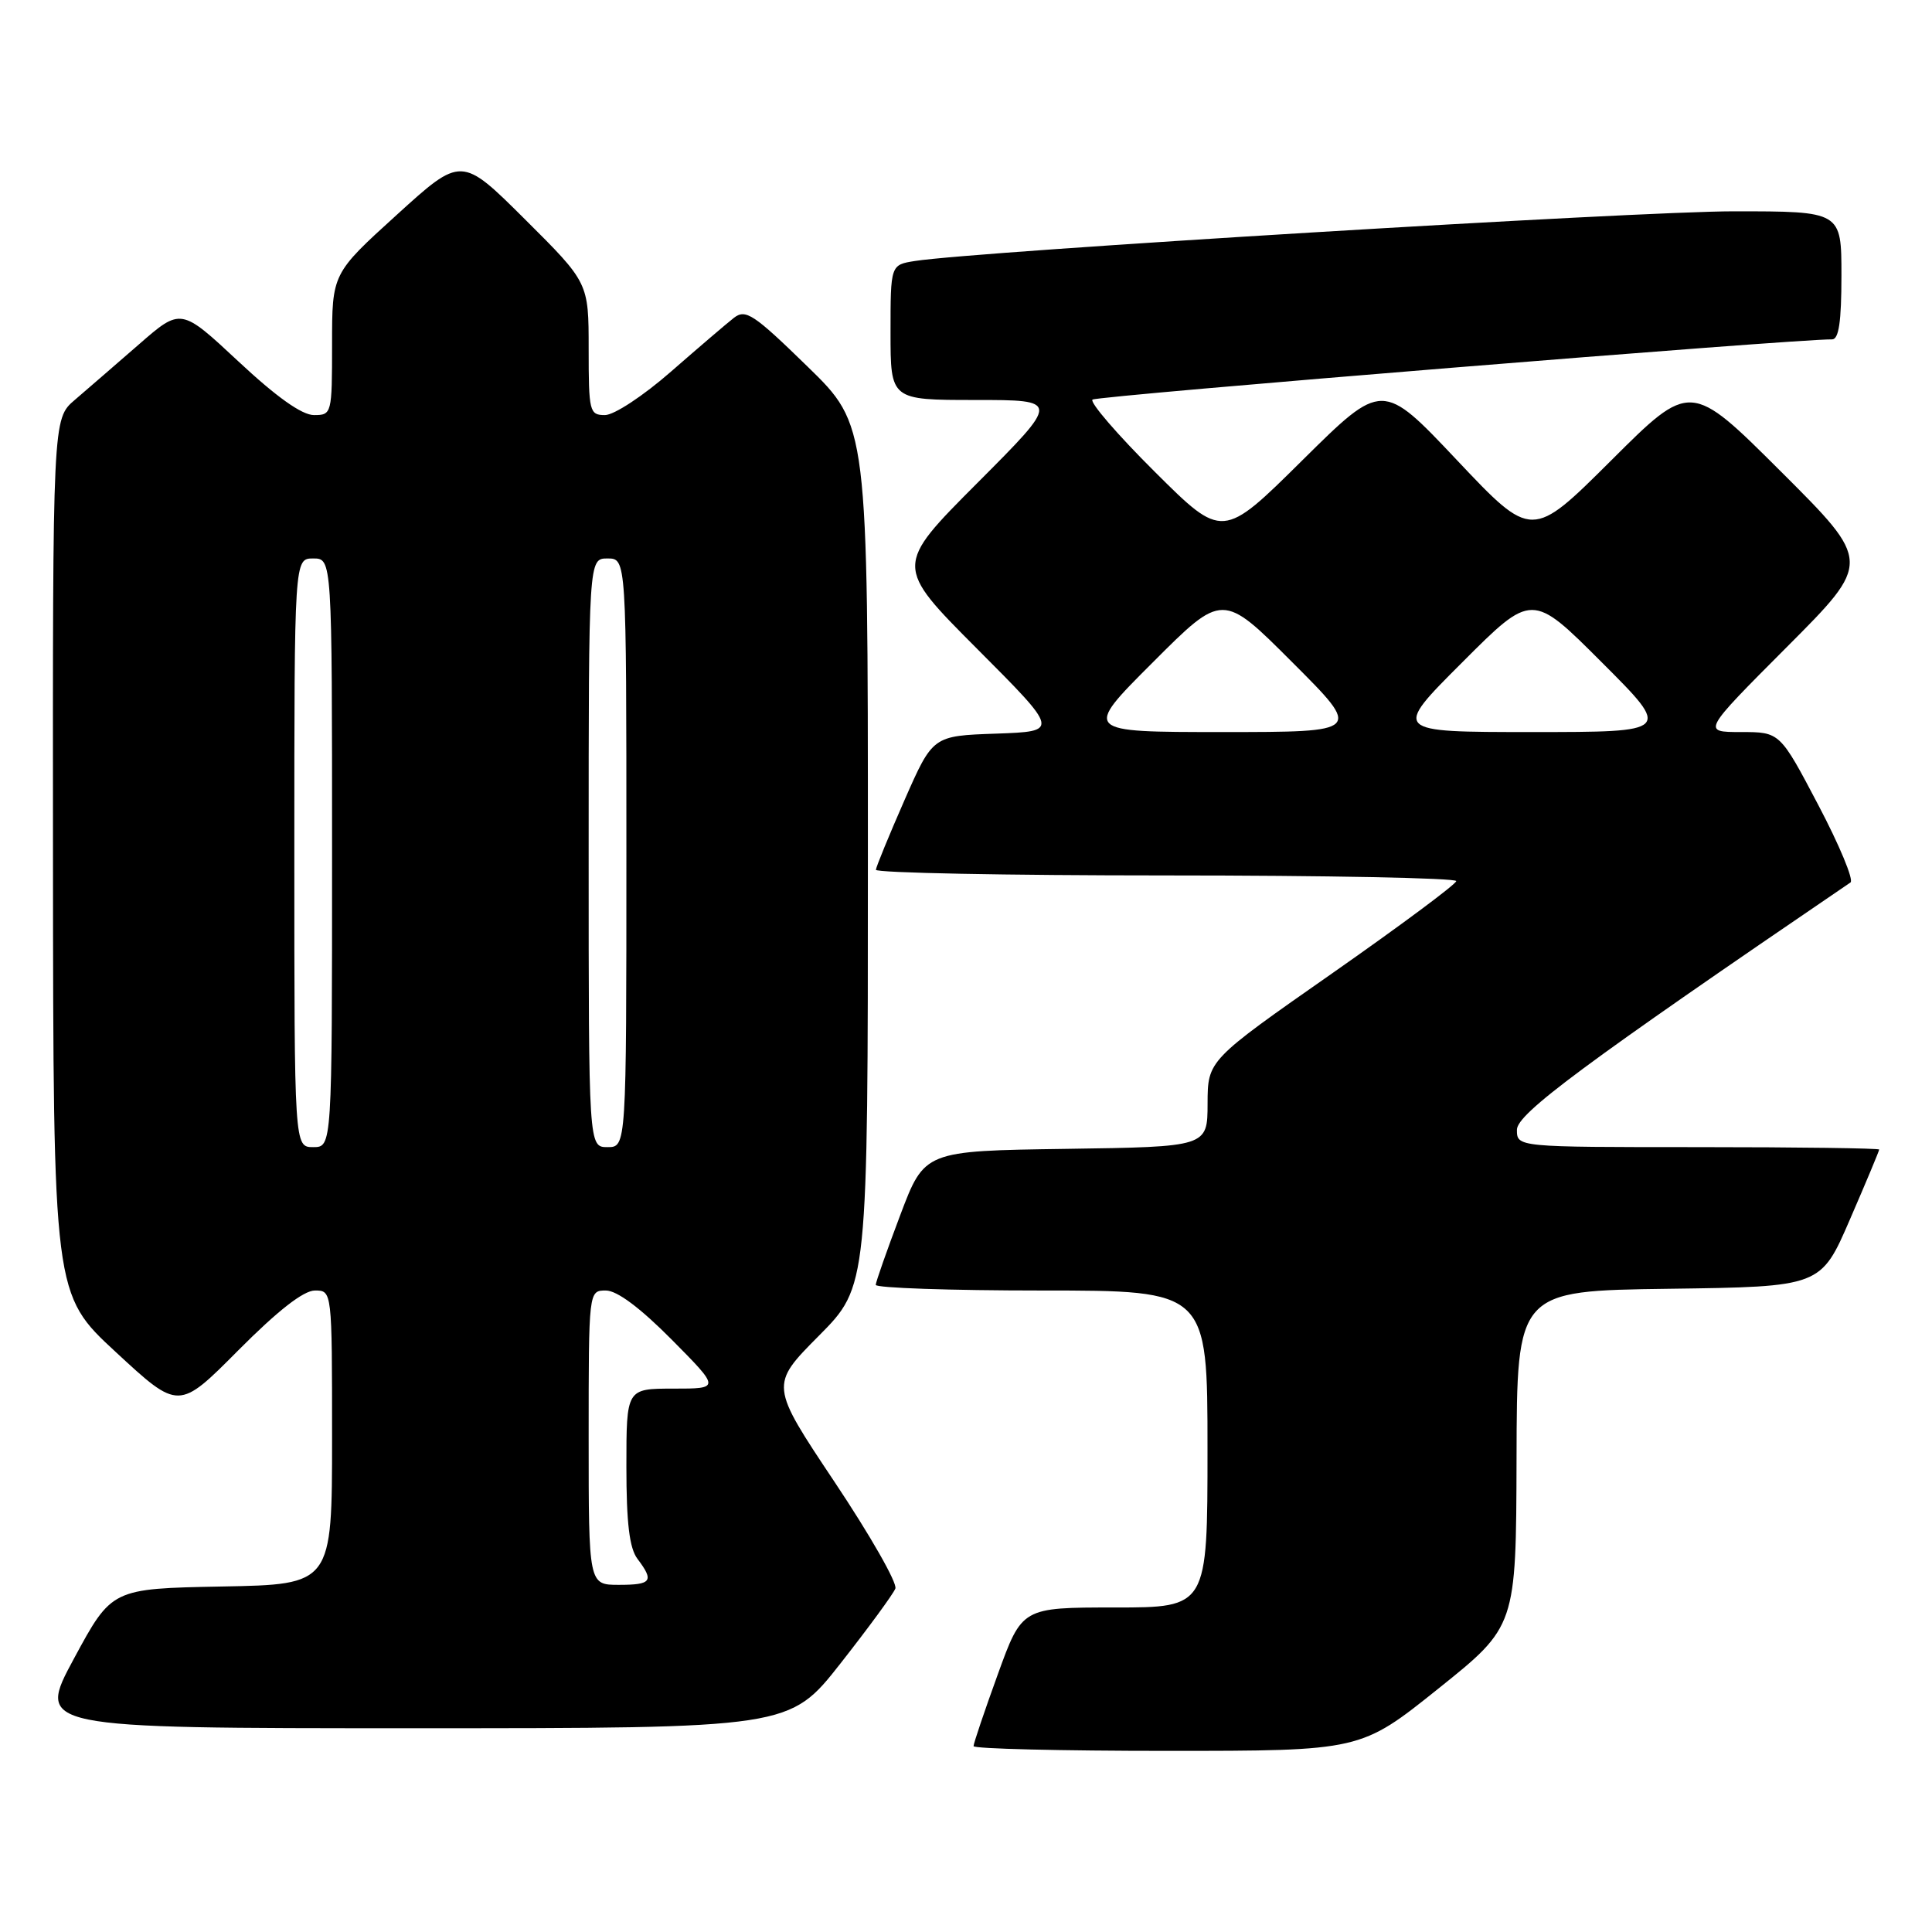 <?xml version="1.0" encoding="UTF-8" standalone="no"?>
<!DOCTYPE svg PUBLIC "-//W3C//DTD SVG 1.1//EN" "http://www.w3.org/Graphics/SVG/1.1/DTD/svg11.dtd" >
<svg xmlns="http://www.w3.org/2000/svg" xmlns:xlink="http://www.w3.org/1999/xlink" version="1.1" viewBox="0 0 256 256">
 <g >
 <path fill="currentColor"
d=" M 190.59 223.75 C 200.89 215.50 200.89 215.50 200.95 193.27 C 201.00 171.04 201.00 171.04 221.13 170.77 C 241.27 170.50 241.27 170.50 245.13 161.57 C 247.26 156.66 249.00 152.50 249.00 152.32 C 249.00 152.15 238.20 152.00 225.00 152.00 C 201.00 152.00 201.00 152.00 201.00 149.70 C 201.00 147.57 209.86 140.99 245.20 116.93 C 245.66 116.62 243.74 112.00 240.94 106.68 C 235.85 97.00 235.85 97.00 230.69 97.00 C 225.53 97.00 225.53 97.00 236.77 85.73 C 248.00 74.47 248.00 74.47 236.00 62.50 C 224.00 50.53 224.00 50.53 213.49 61.01 C 202.98 71.48 202.98 71.48 193.07 60.99 C 183.17 50.50 183.17 50.50 172.58 60.98 C 162.00 71.46 162.00 71.46 153.02 62.52 C 148.07 57.60 144.36 53.29 144.76 52.95 C 145.36 52.44 238.32 44.88 242.75 44.97 C 243.65 44.99 244.00 42.65 244.00 36.50 C 244.00 28.00 244.00 28.00 229.75 28.00 C 216.98 27.99 129.31 33.31 121.25 34.58 C 118.00 35.09 118.00 35.09 118.00 44.05 C 118.00 53.00 118.00 53.00 129.23 53.00 C 140.47 53.00 140.47 53.00 129.50 64.00 C 118.53 75.00 118.53 75.00 129.46 85.96 C 140.38 96.91 140.38 96.91 131.99 97.21 C 123.60 97.50 123.60 97.50 119.86 106.00 C 117.81 110.67 116.10 114.84 116.06 115.25 C 116.03 115.66 133.32 116.00 154.50 116.00 C 175.68 116.00 192.98 116.34 192.96 116.75 C 192.94 117.16 185.53 122.67 176.48 129.00 C 160.03 140.50 160.03 140.50 160.01 146.23 C 160.00 151.96 160.00 151.96 141.25 152.23 C 122.50 152.50 122.50 152.50 119.29 161.00 C 117.52 165.68 116.06 169.84 116.04 170.25 C 116.02 170.66 125.90 171.00 138.00 171.00 C 160.00 171.00 160.00 171.00 160.00 192.00 C 160.00 213.00 160.00 213.00 147.71 213.00 C 135.42 213.00 135.42 213.00 132.21 221.87 C 130.44 226.75 129.00 231.02 129.00 231.37 C 129.00 231.72 140.54 232.00 154.65 232.00 C 180.29 232.00 180.29 232.00 190.59 223.75 Z  M 111.38 220.40 C 115.10 215.66 118.37 211.20 118.64 210.49 C 118.92 209.77 115.29 203.41 110.58 196.36 C 102.02 183.53 102.02 183.53 108.51 176.99 C 115.00 170.45 115.00 170.45 115.00 113.40 C 115.00 56.35 115.00 56.35 106.99 48.56 C 99.85 41.60 98.80 40.91 97.24 42.12 C 96.28 42.87 92.54 46.07 88.91 49.24 C 85.24 52.45 81.37 55.00 80.16 55.00 C 78.11 55.00 78.00 54.55 78.00 46.23 C 78.00 37.46 78.00 37.46 69.57 29.07 C 61.14 20.68 61.14 20.68 52.57 28.47 C 44.00 36.25 44.00 36.25 44.00 45.62 C 44.00 54.85 43.96 55.00 41.60 55.00 C 40.01 55.00 36.64 52.61 31.59 47.89 C 23.97 40.78 23.97 40.78 18.40 45.64 C 15.33 48.31 11.51 51.62 9.90 53.00 C 6.98 55.50 6.98 55.50 7.02 113.50 C 7.06 171.50 7.06 171.50 15.37 179.18 C 23.68 186.87 23.68 186.87 31.57 178.93 C 36.81 173.66 40.22 171.00 41.73 171.00 C 44.00 171.00 44.00 171.00 44.00 190.47 C 44.00 209.95 44.00 209.95 29.40 210.22 C 14.81 210.50 14.81 210.50 9.81 219.75 C 4.82 229.00 4.82 229.00 54.72 229.00 C 104.62 229.00 104.62 229.00 111.38 220.40 Z  M 152.76 87.76 C 162.00 78.51 162.00 78.51 171.24 87.76 C 180.49 97.00 180.49 97.00 162.00 97.00 C 143.51 97.00 143.51 97.00 152.76 87.76 Z  M 193.76 87.76 C 203.00 78.51 203.00 78.51 212.24 87.76 C 221.49 97.00 221.49 97.00 203.00 97.00 C 184.51 97.00 184.51 97.00 193.76 87.76 Z  M 78.00 190.50 C 78.00 171.00 78.00 171.00 80.28 171.00 C 81.76 171.00 84.82 173.29 89.00 177.50 C 95.44 184.00 95.44 184.00 89.22 184.00 C 83.00 184.00 83.00 184.00 83.00 194.31 C 83.00 201.82 83.40 205.14 84.47 206.56 C 86.70 209.51 86.35 210.00 82.00 210.00 C 78.00 210.00 78.00 210.00 78.00 190.50 Z  M 39.00 113.00 C 39.00 74.00 39.00 74.00 41.50 74.00 C 44.00 74.00 44.00 74.00 44.00 113.00 C 44.00 152.00 44.00 152.00 41.50 152.00 C 39.00 152.00 39.00 152.00 39.00 113.00 Z  M 78.00 113.00 C 78.00 74.00 78.00 74.00 80.50 74.00 C 83.00 74.00 83.00 74.00 83.00 113.00 C 83.00 152.00 83.00 152.00 80.50 152.00 C 78.00 152.00 78.00 152.00 78.00 113.00 Z "/>
</g>
</svg>